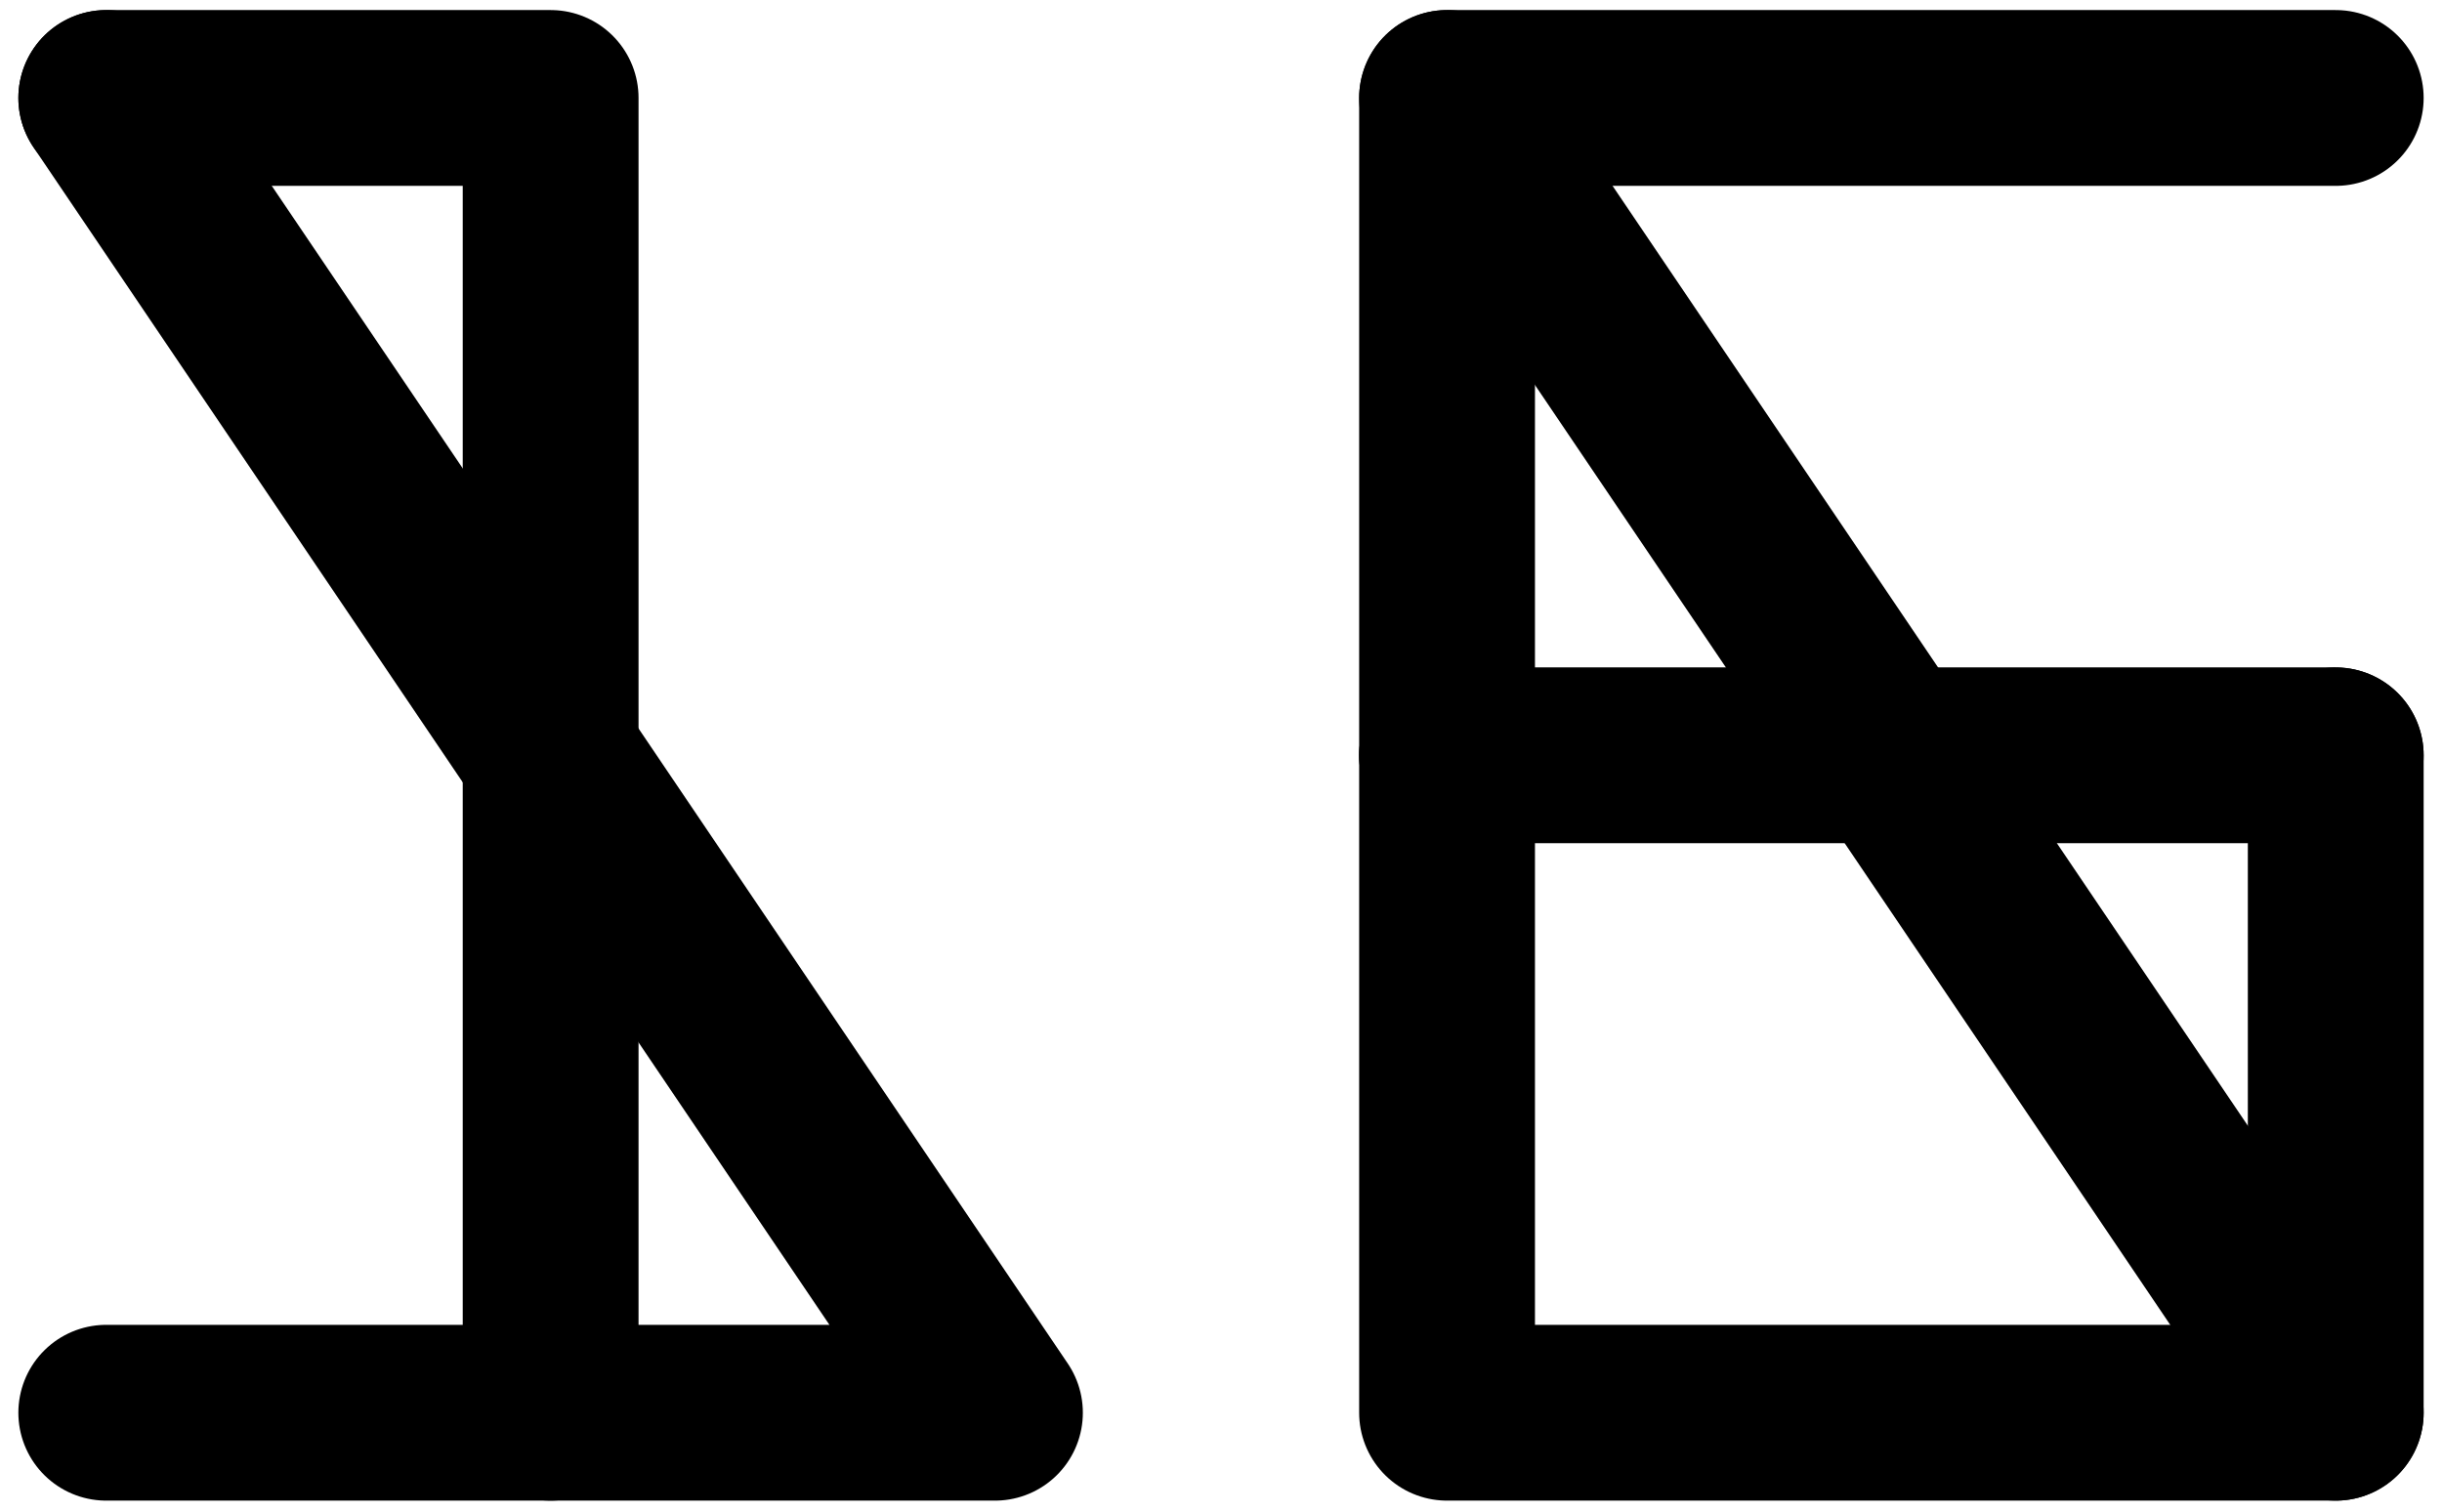 <svg xmlns="http://www.w3.org/2000/svg" width="347.25" height="214.97" viewBox="0 0 347.25 214.97"><polyline points="332.14 107.42 332.14 200.9 205.77 200.9 205.77 107.42" fill="none" stroke="#000" stroke-linecap="round" stroke-linejoin="round" stroke-width="25"/><polyline points="332.14 13.93 205.77 13.93 205.77 107.42" fill="none" stroke="#000" stroke-linecap="round" stroke-linejoin="round" stroke-width="25"/><line x1="332.14" y1="107.41" x2="205.77" y2="107.41" fill="none" stroke="#000" stroke-linecap="round" stroke-linejoin="round" stroke-width="25"/><line x1="205.77" y1="13.93" x2="332.14" y2="200.9" fill="none" stroke="#000" stroke-linecap="round" stroke-linejoin="round" stroke-width="25"/><polyline points="15.11 13.93 78.3 13.93 78.3 13.93 78.3 200.9" fill="none" stroke="#000" stroke-linecap="round" stroke-linejoin="round" stroke-width="25"/><polyline points="15.11 13.93 141.48 200.9 15.11 200.9" fill="none" stroke="#000" stroke-linecap="round" stroke-linejoin="round" stroke-width="25"/></svg>